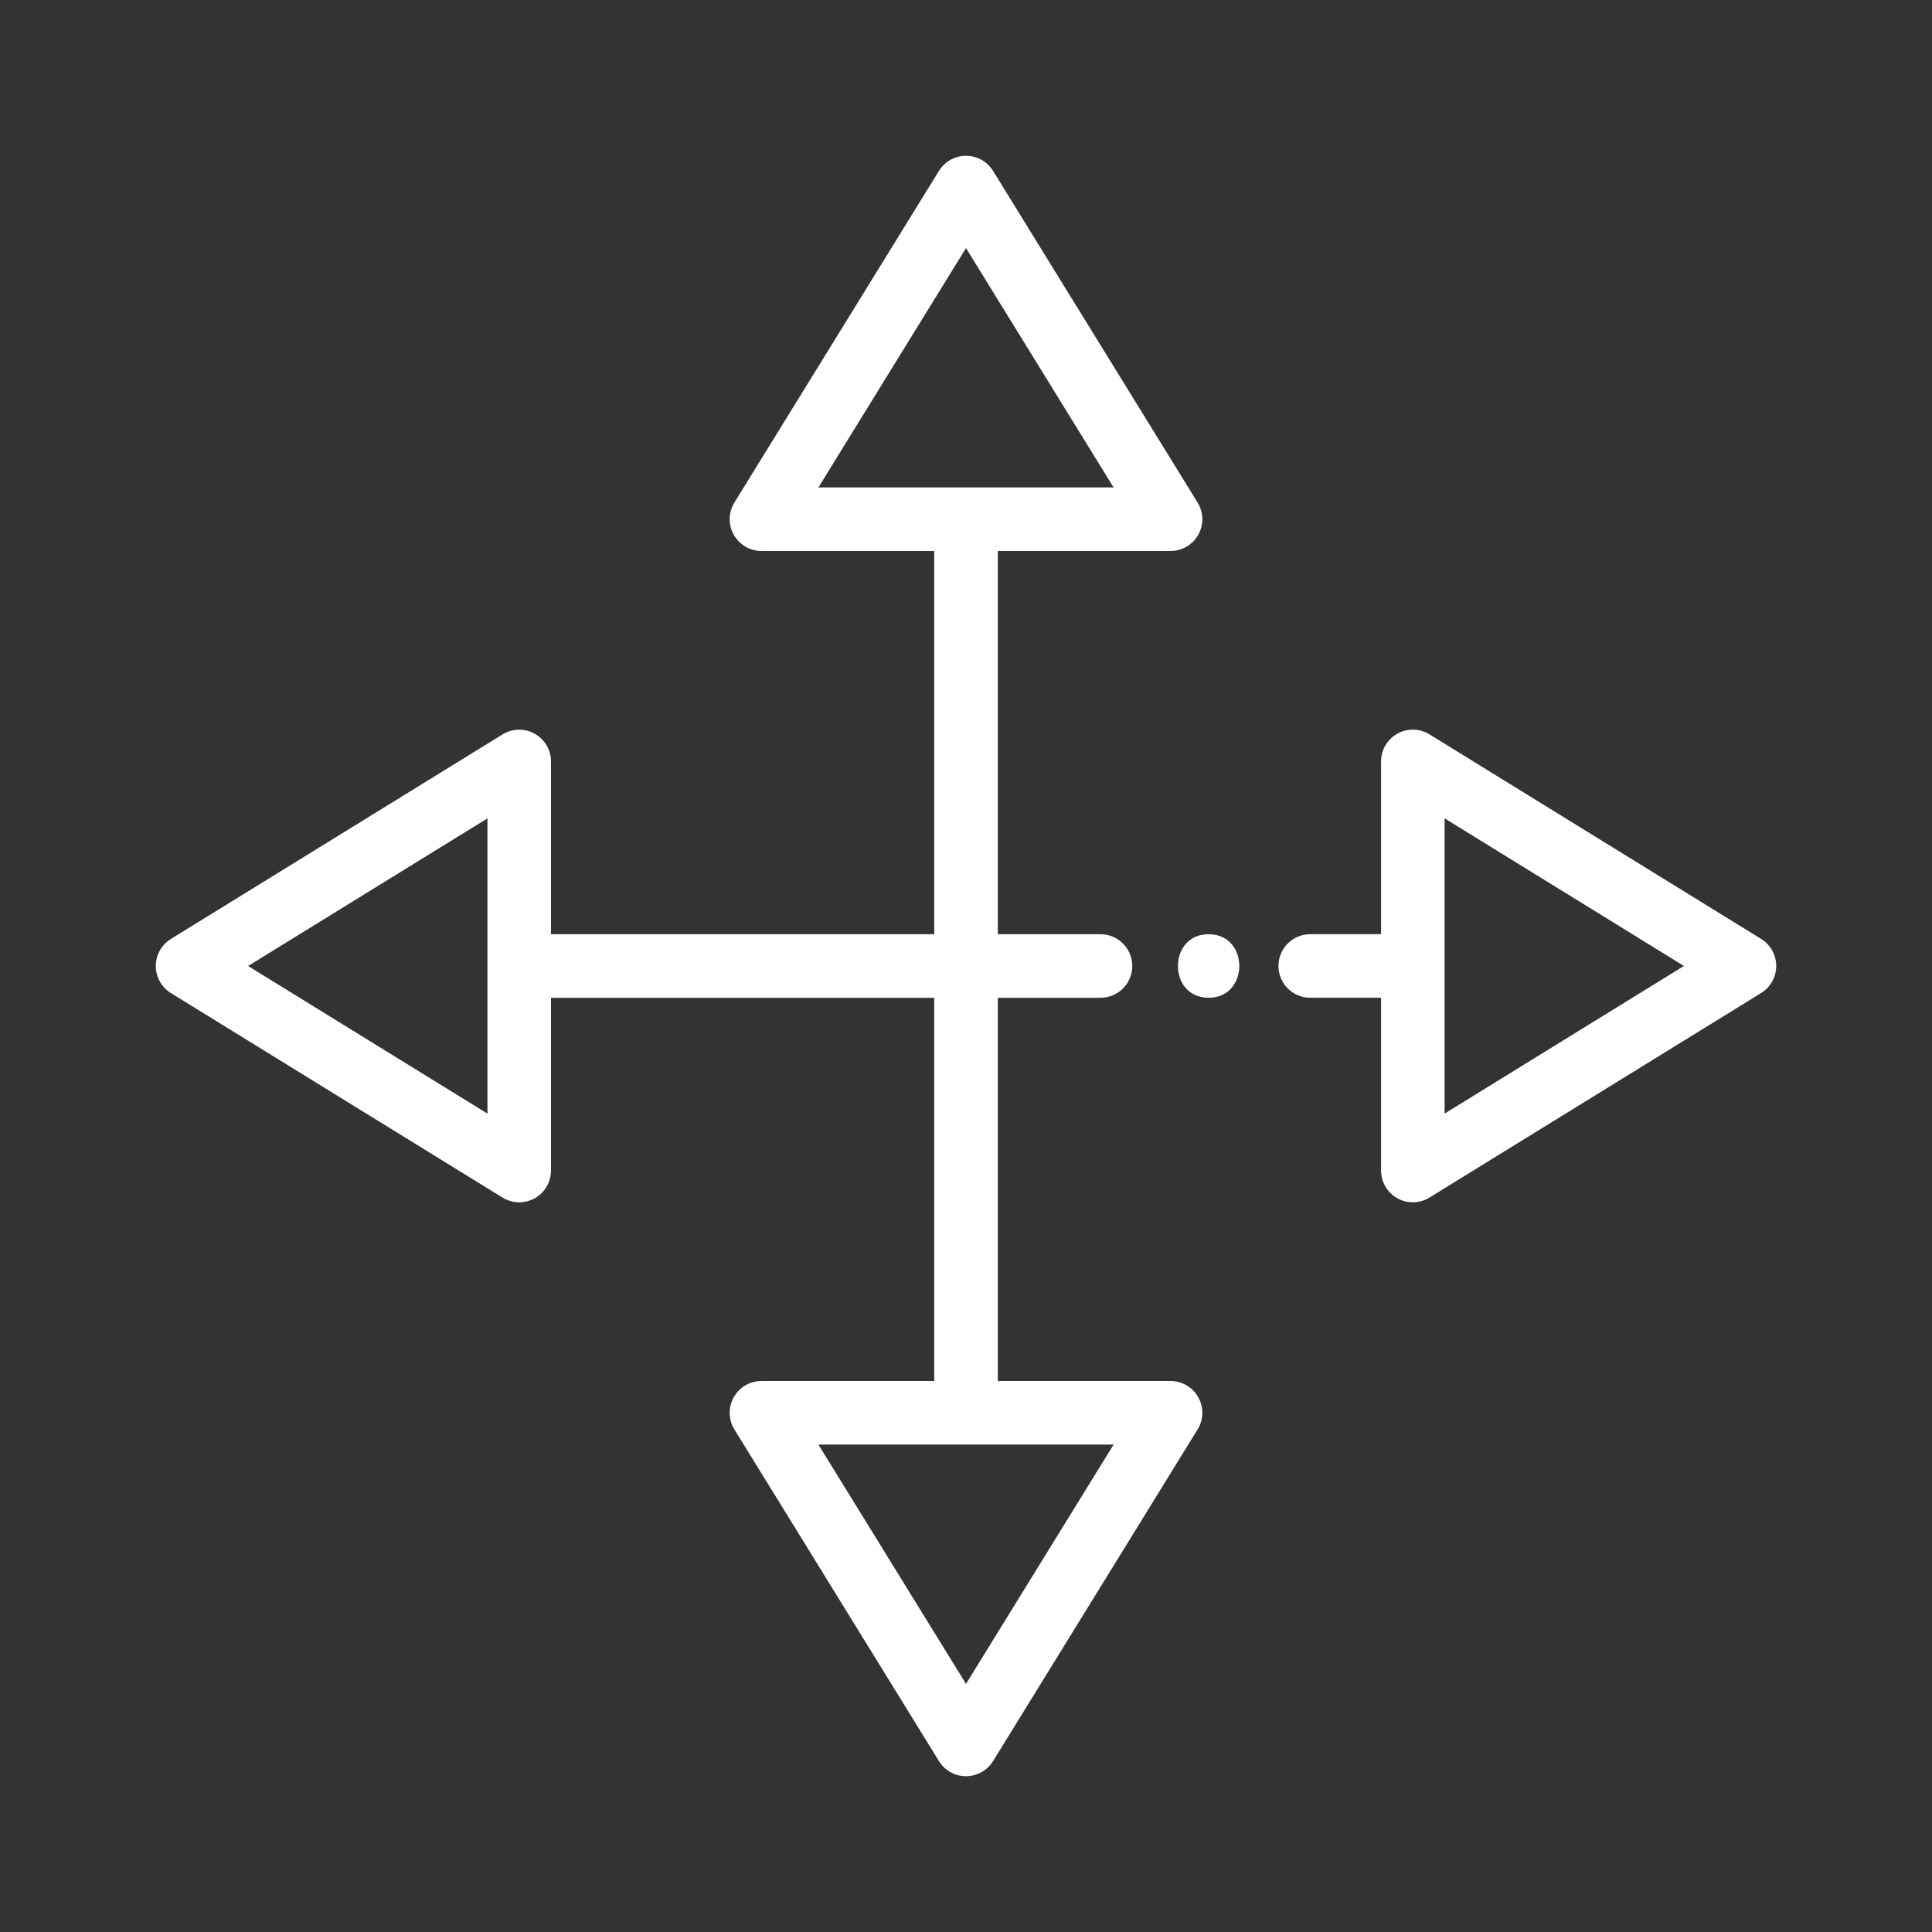 <svg width="62" height="62" viewBox="0 0 62 62" fill="none" xmlns="http://www.w3.org/2000/svg">
<rect x="0" y="0" width="62" height="62" fill="#333333" stroke="none"/>
<path d="M56.517 30.131L45.874 23.567C45.56 23.373 45.165 23.364 44.842 23.544C44.52 23.725 44.32 24.065 44.32 24.435V29.979H42.047C41.484 29.979 41.027 30.436 41.027 30.999C41.027 31.562 41.484 32.019 42.047 32.019H44.32V37.563C44.32 37.933 44.52 38.273 44.842 38.453C44.997 38.54 45.168 38.583 45.339 38.583C45.525 38.583 45.711 38.532 45.874 38.431L56.517 31.867C56.818 31.681 57.001 31.352 57.001 30.999C57.001 30.645 56.818 30.317 56.517 30.131ZM46.359 35.736V26.262L54.039 30.999L46.359 35.736Z" fill="white"/>
<path d="M37.564 44.318H32.02V32.02H35.316C35.879 32.02 36.336 31.563 36.336 31C36.336 30.437 35.879 29.98 35.316 29.98H32.02V17.682H37.564C37.934 17.682 38.274 17.482 38.455 17.159C38.635 16.837 38.626 16.442 38.432 16.127L31.868 5.484C31.682 5.183 31.354 5 31 5C30.646 5 30.318 5.183 30.132 5.484L23.568 16.127C23.374 16.442 23.365 16.836 23.546 17.159C23.726 17.482 24.066 17.682 24.436 17.682H29.98V29.98H17.682V24.436C17.682 24.066 17.482 23.726 17.159 23.546C16.837 23.365 16.442 23.374 16.127 23.568L5.484 30.132C5.183 30.318 5 30.646 5 31C5 31.354 5.183 31.682 5.484 31.868L16.127 38.432C16.291 38.533 16.476 38.584 16.662 38.584C16.833 38.584 17.005 38.541 17.159 38.455C17.482 38.274 17.682 37.934 17.682 37.564V32.02H29.98V44.318H24.436C24.066 44.318 23.726 44.518 23.546 44.841C23.365 45.163 23.374 45.559 23.568 45.873L30.132 56.516C30.318 56.817 30.646 57 31 57C31.354 57 31.682 56.817 31.868 56.516L38.432 45.873C38.626 45.559 38.635 45.164 38.455 44.841C38.275 44.518 37.934 44.318 37.564 44.318ZM15.643 35.737L7.962 31L15.643 26.263V35.737ZM26.263 15.643L31 7.962L35.737 15.643H26.263V15.643ZM31 54.038L26.263 46.358H35.737L31 54.038Z" fill="white"/>
<path d="M38.786 29.98C37.474 29.98 37.471 32.019 38.786 32.019C40.098 32.019 40.1 29.98 38.786 29.98Z" fill="white"/>
</svg>
